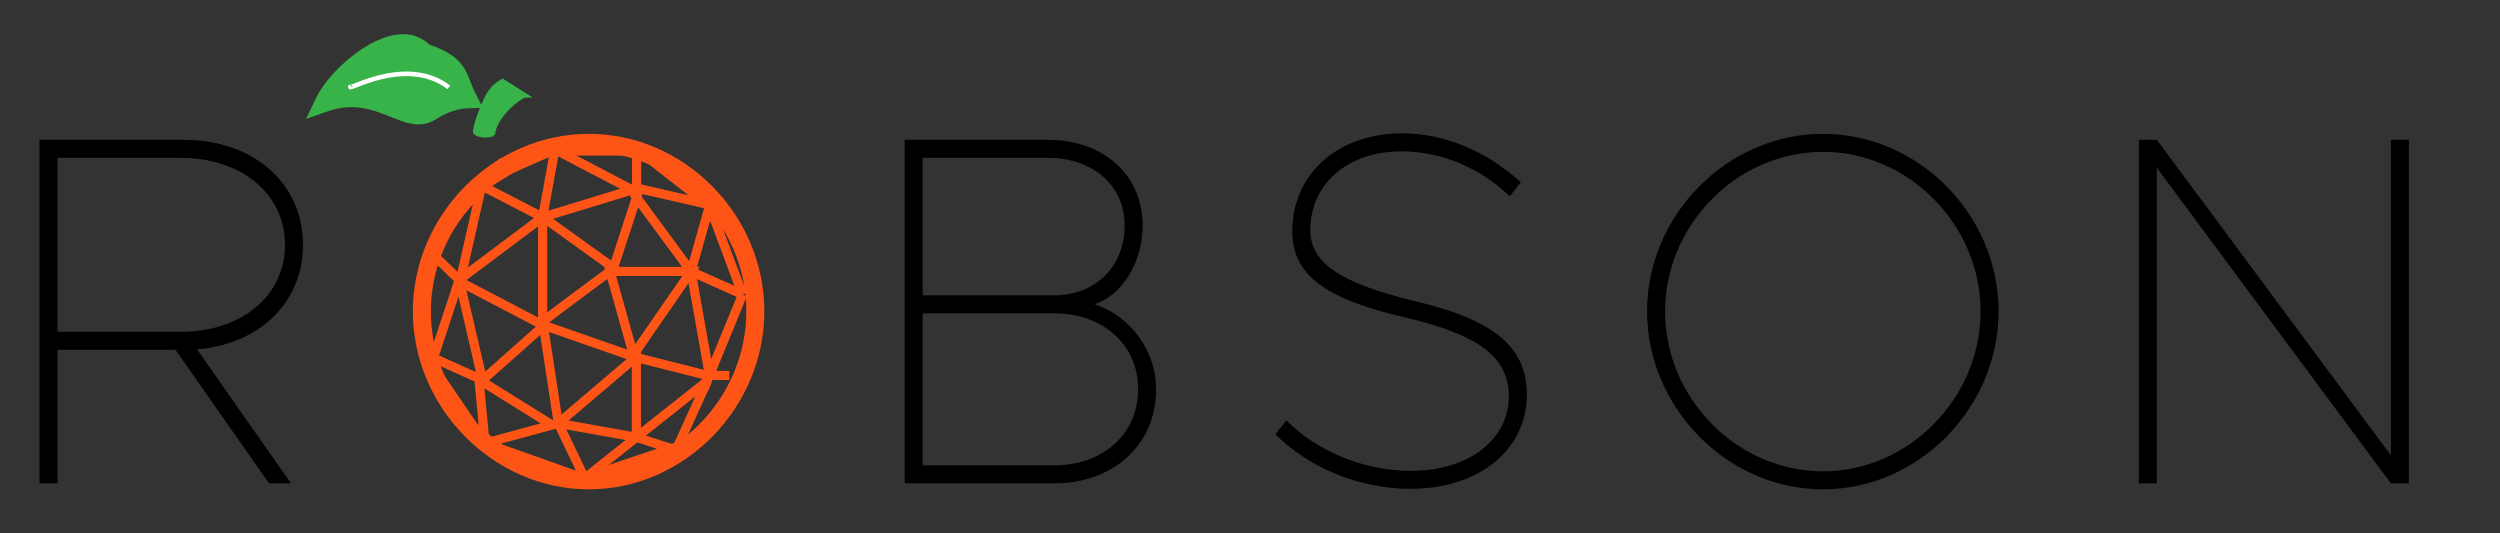 <svg width="300" height="64" viewBox="0 0 300 64" fill="none" xmlns="http://www.w3.org/2000/svg">
<rect x="0" y="0" width="300" height="64" fill="#333333" stroke="none"/>
<path d="M36.36 29.38C36.36 22 30.42 16.78 22.08 16.78H4.74V58H6.9V41.98H21.06L32.28 58H34.92L23.64 41.92C31.14 41.32 36.36 36.28 36.36 29.38ZM6.9 18.94H21.66C28.98 18.94 34.2 23.26 34.2 29.38C34.2 35.5 28.98 39.82 21.66 39.82H6.9V18.94ZM108.559 58H126.499C133.639 58 138.739 53.32 138.739 46.72C138.739 42.16 135.679 37.9 131.359 36.52C134.719 35.38 137.119 31.42 137.119 27.04C137.119 21.04 132.439 16.78 125.779 16.78H108.559V58ZM110.719 35.44V18.94H125.779C131.179 18.94 134.959 22.3 134.959 27.04C134.959 31.96 131.479 35.44 126.499 35.44H110.719ZM110.719 55.84V37.6H126.499C132.379 37.6 136.579 41.38 136.579 46.72C136.579 52.06 132.379 55.84 126.499 55.84H110.719ZM169.297 58.66C177.457 58.66 183.217 53.98 183.217 47.38C183.217 41.62 179.317 38.38 169.657 36.1C160.777 33.94 157.237 31.54 157.237 27.58C157.237 22.06 161.737 18.16 168.157 18.16C172.957 18.16 177.637 20.14 181.177 23.56L182.497 21.88C178.477 18.16 173.317 16 168.277 16C160.537 16 155.077 20.86 155.077 27.76C155.077 32.92 158.917 35.86 168.577 38.08C177.517 40.18 181.057 42.88 181.057 47.56C181.057 52.78 176.197 56.5 169.357 56.5C163.717 56.5 158.137 54.22 154.357 50.44L153.037 52.12C157.237 56.26 163.237 58.66 169.297 58.66ZM218.769 58.72C230.229 58.72 239.829 48.94 239.829 37.36C239.829 25.78 230.229 16.06 218.769 16.06C207.309 16.06 197.649 25.78 197.649 37.36C197.649 48.94 207.309 58.72 218.769 58.72ZM218.769 56.56C208.449 56.56 199.809 47.8 199.809 37.36C199.809 26.98 208.449 18.22 218.769 18.22C229.029 18.22 237.669 26.98 237.669 37.36C237.669 47.8 229.029 56.56 218.769 56.56ZM256.667 58H258.827V20.14L286.907 58H289.067V16.78H286.907V54.64L258.827 16.78H256.667V58Z" fill="black"/>
<path d="M70.66 58.72C82.12 58.72 91.72 48.94 91.72 37.36C91.72 25.78 82.12 16.06 70.66 16.06C59.2 16.06 49.54 25.78 49.54 37.36C49.54 48.94 59.2 58.72 70.66 58.72ZM70.66 56.56C60.34 56.56 51.7 47.8 51.7 37.36C51.7 26.98 60.34 18.22 70.66 18.22C80.92 18.22 89.56 26.98 89.56 37.36C89.56 47.8 80.92 56.56 70.66 56.56Z" fill="#FE5517"/>
<path d="M38.841 12.358C40.147 11.896 41.348 11.733 42.468 11.769C44.059 11.82 45.416 12.273 46.571 12.722C46.851 12.83 47.113 12.936 47.36 13.035C48.186 13.367 48.853 13.636 49.529 13.763C50.307 13.91 51.013 13.846 51.818 13.331C53.564 12.215 55.06 11.931 56.162 11.895C55.898 11.393 55.707 10.914 55.541 10.482C55.514 10.415 55.489 10.348 55.464 10.284C55.257 9.743 55.091 9.311 54.852 8.895C54.381 8.073 53.556 7.199 51.16 6.382L50.929 6.303L50.753 6.135C49.808 5.228 48.61 5.014 47.194 5.346C45.742 5.686 44.158 6.589 42.709 7.774C41.267 8.952 40.042 10.342 39.286 11.553C39.105 11.843 38.957 12.113 38.841 12.358Z" fill="#37B34A" stroke="#37B34A" stroke-width="2.194"/>
<path d="M42.117 10.326C41.18 11.286 48.595 6.469 53.863 10.482" stroke="white" stroke-width="0.549"/>
<path d="M62.999 11.438L60.305 9.741L60.285 9.753C59.71 10.115 59.315 10.364 58.782 11.118C58.286 11.82 57.025 14.875 57.025 15.842C57.493 16.393 58.922 16.269 59.133 16.039C59.461 13.653 62.538 11.446 62.999 11.438Z" fill="#37B34A" stroke="#37B34A" stroke-width="0.549"/>
<path d="M66.993 50.794L70.165 57.392L76.364 52.476M66.993 50.794L65.263 39.44M66.993 50.794L76.364 42.816V52.476M66.993 50.794L76.364 52.476M76.364 52.476L84.87 45.731L81.121 54.017L76.364 52.476Z" stroke="#FE5517" stroke-width="1.097"/>
<path d="M57.986 21.488L55.194 33.815L65.039 38.965L76.205 42.866L84.874 45.05H87.519" stroke="#FE5517" stroke-width="1.097"/>
<path d="M69.09 17L66.587 17.938M66.587 17.938L65.115 26.068M66.587 17.938L60.258 19.502L57.903 21.69M66.587 17.938L75.861 22.785L65.115 26.068M66.587 17.938L61.321 20.267L57.903 22.346M57.903 22.346L52.751 28.257L52.015 30.602L55.106 33.573M57.903 22.346L65.115 26.068M55.106 33.573L52.015 42.953L57.903 45.611M55.106 33.573L57.903 45.611M55.106 33.573L65.115 26.068M57.903 45.611L65.115 39.201V26.068" stroke="#FE5517" stroke-width="1.097"/>
<path d="M76.391 22.61V18.122H66.853" stroke="#FE5517" stroke-width="1.097"/>
<path d="M76.726 18.122L84.87 24.511L76.726 22.641L73.617 32.147L64.733 25.758" stroke="#FE5517" stroke-width="1.097"/>
<path d="M73.741 32.147C70.254 34.718 66.283 37.706 64.733 38.879" stroke="#FE5517" stroke-width="1.097"/>
<path d="M82.927 32.57L76.008 42.585L73.211 32.57H82.927ZM82.927 32.57L76.008 23.171M82.927 32.57L85.134 24.712L89.109 35.343M82.927 32.57L89.109 35.343M82.927 32.57L85.134 45.05L89.109 35.343" stroke="#FE5517" stroke-width="1.097"/>
<path d="M81.69 53.465L70.032 57.392" stroke="#FE5517" stroke-width="1.097"/>
<path d="M70.032 57.392L58.203 53.185M58.203 53.185L66.235 51.003L57.473 45.549L58.203 53.185ZM58.203 53.185L51.485 43.367" stroke="#FE5517" stroke-width="1.097"/>
</svg>
